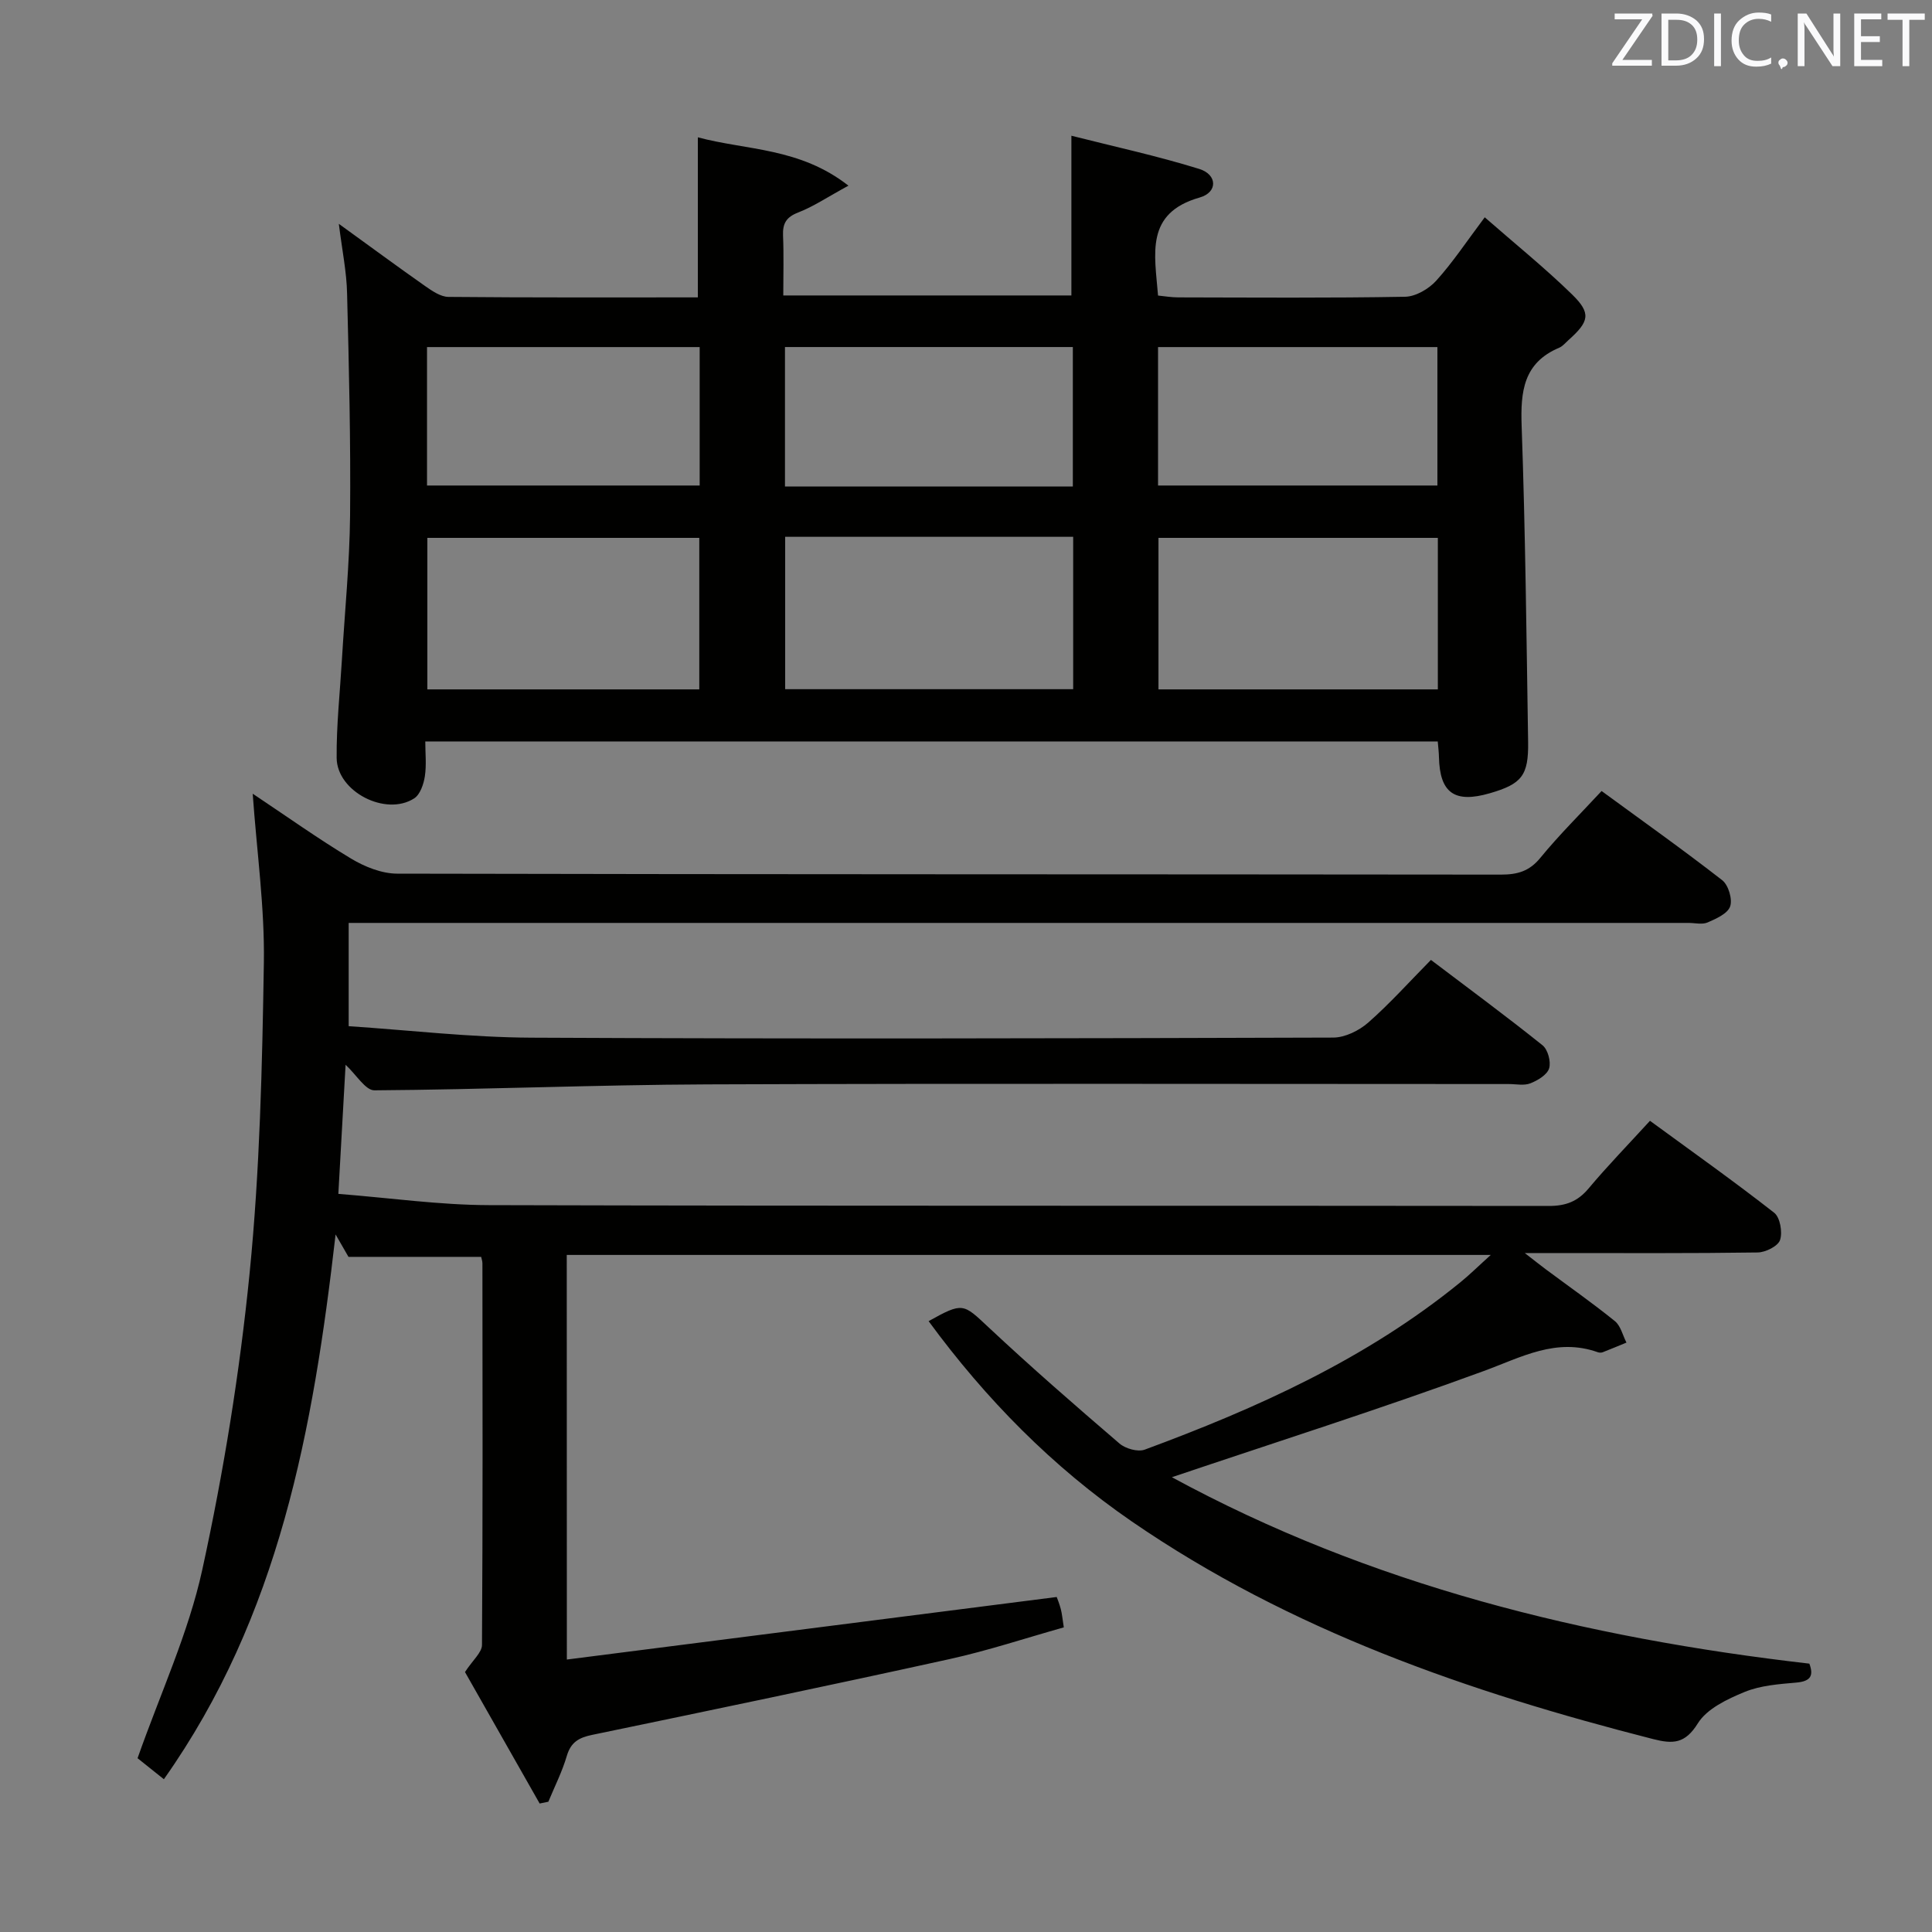 <svg enable-background="new 0 0 400 400" viewBox="0 0 400 400" xmlns="http://www.w3.org/2000/svg"><rect x="0" y="0" width="400" height="400" fill="#808080" stroke="none"/><path d="m117.36 343.59c33.96-4.34 67.48-8.62 101.42-12.95.14.39.57 1.43.85 2.51.25.95.33 1.95.62 3.78-7.9 2.22-15.71 4.82-23.71 6.58-24.61 5.42-49.28 10.56-73.95 15.68-2.71.56-4.39 1.49-5.23 4.33-.96 3.26-2.52 6.35-3.83 9.51-.6.12-1.2.24-1.8.37-5.34-9.4-10.68-18.81-15.46-27.22 1.63-2.5 3.51-4.05 3.52-5.61.17-26.33.12-52.67.09-79 0-.47-.18-.95-.26-1.35-8.98 0-17.86 0-27.47 0-.36-.63-1.21-2.1-2.67-4.64-4.65 40.45-11.67 78.99-35.55 112.79-1.99-1.59-4.1-3.27-5.45-4.35 4.71-13.4 10.54-25.91 13.41-39.07 4.41-20.21 7.74-40.78 9.79-61.37 2.12-21.32 2.61-42.84 2.95-64.28.18-11.39-1.45-22.82-2.31-34.97 6.97 4.64 13.51 9.31 20.38 13.44 2.81 1.69 6.33 3.1 9.53 3.11 76.17.17 152.33.11 228.5.2 3.41 0 5.89-.67 8.17-3.46 3.89-4.75 8.28-9.09 12.69-13.85 8.44 6.18 16.85 12.14 24.98 18.47 1.28 1 2.15 3.93 1.64 5.42s-2.89 2.55-4.66 3.32c-1.12.49-2.63.1-3.96.1-90.17 0-180.33 0-270.5 0-2.14 0-4.27 0-6.9 0v21.38c12.45.82 25.15 2.32 37.85 2.38 55.33.27 110.67.15 166-.02 2.44-.01 5.34-1.44 7.23-3.1 4.49-3.94 8.5-8.43 12.99-12.98 7.88 5.97 15.61 11.67 23.1 17.67 1.11.89 1.79 3.41 1.37 4.78-.41 1.34-2.36 2.5-3.88 3.1-1.3.52-2.96.15-4.46.15-55.33 0-110.67-.14-166 .07-22.96.09-45.92 1.07-68.88 1.23-1.84.01-3.71-3.2-5.96-5.29-.48 8.47-.96 17.15-1.5 26.73 10.71.84 20.93 2.3 31.15 2.33 73.17.2 146.33.08 219.5.17 3.47 0 5.93-.92 8.18-3.6 3.95-4.71 8.25-9.13 12.73-14.03 8.69 6.36 17.36 12.5 25.72 19.04 1.22.96 1.75 4.02 1.21 5.64-.43 1.28-3 2.56-4.64 2.58-13.83.2-27.66.12-41.5.12-1.78 0-3.57 0-6.71 0 2.15 1.66 3.21 2.52 4.3 3.33 4.8 3.57 9.7 7 14.35 10.76 1.21.98 1.62 2.94 2.4 4.45-1.64.67-3.27 1.36-4.92 2-.29.11-.69.1-.99 0-8.63-3.07-15.81 1.02-23.64 3.89-21.15 7.76-42.64 14.59-64.56 21.98 40.97 22.28 85.47 33.25 131.98 38.6.88 2.4.38 3.65-2.69 3.92-3.63.32-7.44.59-10.74 1.95-3.57 1.47-7.78 3.46-9.66 6.49-2.64 4.25-5.16 4.3-9.25 3.26-38.19-9.74-75.14-22.51-107.93-45.05-16.42-11.29-30.26-25.36-42.08-41.48 7.11-3.97 7.15-3.65 12.34 1.21 8.84 8.28 17.98 16.24 27.17 24.12 1.24 1.07 3.81 1.8 5.24 1.27 23.33-8.62 45.87-18.78 65.36-34.66 1.91-1.55 3.66-3.29 6.28-5.65-64.47 0-127.83 0-191.31 0 .02 27.69.02 55.11.02 83.77z" fill="#010100"/><path d="m70.15 46.34c6.32 4.57 12.04 8.79 17.86 12.88 1.45 1.01 3.2 2.23 4.83 2.25 17.13.16 34.27.1 51.64.1 0-11.04 0-21.7 0-33.14 10.1 2.71 21.08 2.1 31.18 10.01-4.37 2.38-7.24 4.33-10.4 5.55-2.5.97-3.24 2.29-3.14 4.8.17 3.98.05 7.97.05 12.38h59.65c0-10.58 0-21.23 0-33.07 8.73 2.22 17.73 4.16 26.48 6.88 3.76 1.17 3.85 4.84.09 5.91-11.35 3.23-9.32 11.65-8.63 20.3 1.33.13 2.75.38 4.17.38 15.66.03 31.32.15 46.98-.13 2.2-.04 4.9-1.62 6.44-3.32 3.43-3.79 6.27-8.1 10.05-13.13 6.29 5.51 12.46 10.48 18.1 15.99 3.98 3.89 3.53 5.6-.76 9.43-.62.55-1.19 1.27-1.92 1.58-7.42 3.13-8.03 9.07-7.78 16.21.77 21.78 1 43.59 1.34 65.38.11 7.02-1.33 8.74-7.95 10.66-7.29 2.11-10.34-.07-10.51-7.49-.02-.98-.14-1.95-.25-3.24-69.7 0-139.25 0-209.62 0 0 2.41.27 4.86-.09 7.22-.25 1.63-.97 3.76-2.2 4.56-5.88 3.8-15.99-1.38-16.06-8.36-.06-6.79.69-13.58 1.09-20.37.59-9.95 1.59-19.9 1.69-29.86.14-15.3-.23-30.62-.62-45.92-.09-4.44-1.01-8.85-1.71-14.44zm92.41 64.8v31.55h59.63c0-10.68 0-21.05 0-31.55-20.01 0-39.62 0-59.63 0zm135.13.22c-19.55 0-38.72 0-57.84 0v31.37h57.84c0-10.51 0-20.74 0-31.37zm-75.57-10.63c0-9.95 0-19.48 0-28.88-20.2 0-39.93 0-59.6 0v28.88zm-77.34 10.63c-19.07 0-37.74 0-56.3 0v31.37h56.3c0-10.51 0-20.76 0-31.37zm94.98-10.84h57.84c0-9.81 0-19.21 0-28.66-19.51 0-38.68 0-57.84 0zm-94.9-28.66c-19.18 0-37.86 0-56.45 0v28.66h56.45c0-9.71 0-19.02 0-28.66z" fill="#010100"/><g fill="#fafafb"><path d="m342.2 3.2-6.3 9.2h6.1v1.2h-8.2v-.5l6.2-9.1h-5.7v-1.2h7.8v.4z"/><path d="m344 13.7v-10.9h3.1c1.6 0 3 .5 4.1 1.4 1.1 1 1.6 2.2 1.6 3.9s-.5 3-1.6 4-2.5 1.5-4.2 1.5h-3zm1.4-9.6v8.4h1.6c1.4 0 2.5-.4 3.2-1.1.8-.8 1.2-1.8 1.2-3.2s-.4-2.4-1.2-3.1-1.8-1-3.1-1z"/><path d="m356.3 2.8v10.9h-1.4v-10.9z"/><path d="m366.6 13.2c-.8.4-1.8.6-3 .6-1.6 0-2.8-.5-3.7-1.5s-1.4-2.3-1.4-3.9c0-1.7.5-3.2 1.6-4.2s2.4-1.6 4-1.6c1 0 1.9.1 2.6.4v1.5c-.8-.4-1.6-.6-2.6-.6-1.2 0-2.2.4-3 1.2s-1.1 1.9-1.1 3.3c0 1.3.4 2.3 1.1 3.1s1.6 1.1 2.8 1.1c1.1 0 2-.2 2.8-.7v1.3z"/><path d="m368.2 13c0-.3.1-.5.3-.6.2-.2.4-.3.6-.3.3 0 .5.1.7.3s.3.4.3.6-.1.5-.3.6c-.2.2-.4.3-.7.3-.3 1-.5-.1-.6-.3-.2-.2-.3-.4-.3-.6z"/><path d="m381.1 13.7h-1.7l-5.5-8.4c-.2-.2-.3-.5-.4-.7 0 .2.1.8.1 1.5v7.6h-1.4v-10.9h1.8l5.3 8.3c.3.4.4.6.4.8 0-.3-.1-.8-.1-1.6v-7.5h1.4v10.9z"/><path d="m389.7 13.7h-5.8v-10.9h5.6v1.2h-4.2v3.5h3.9v1.2h-3.9v3.7h4.4z"/><path d="m398.4 4.1h-3.1v9.6h-1.4v-9.6h-3.1v-1.3h7.7v1.3z"/></g></svg>